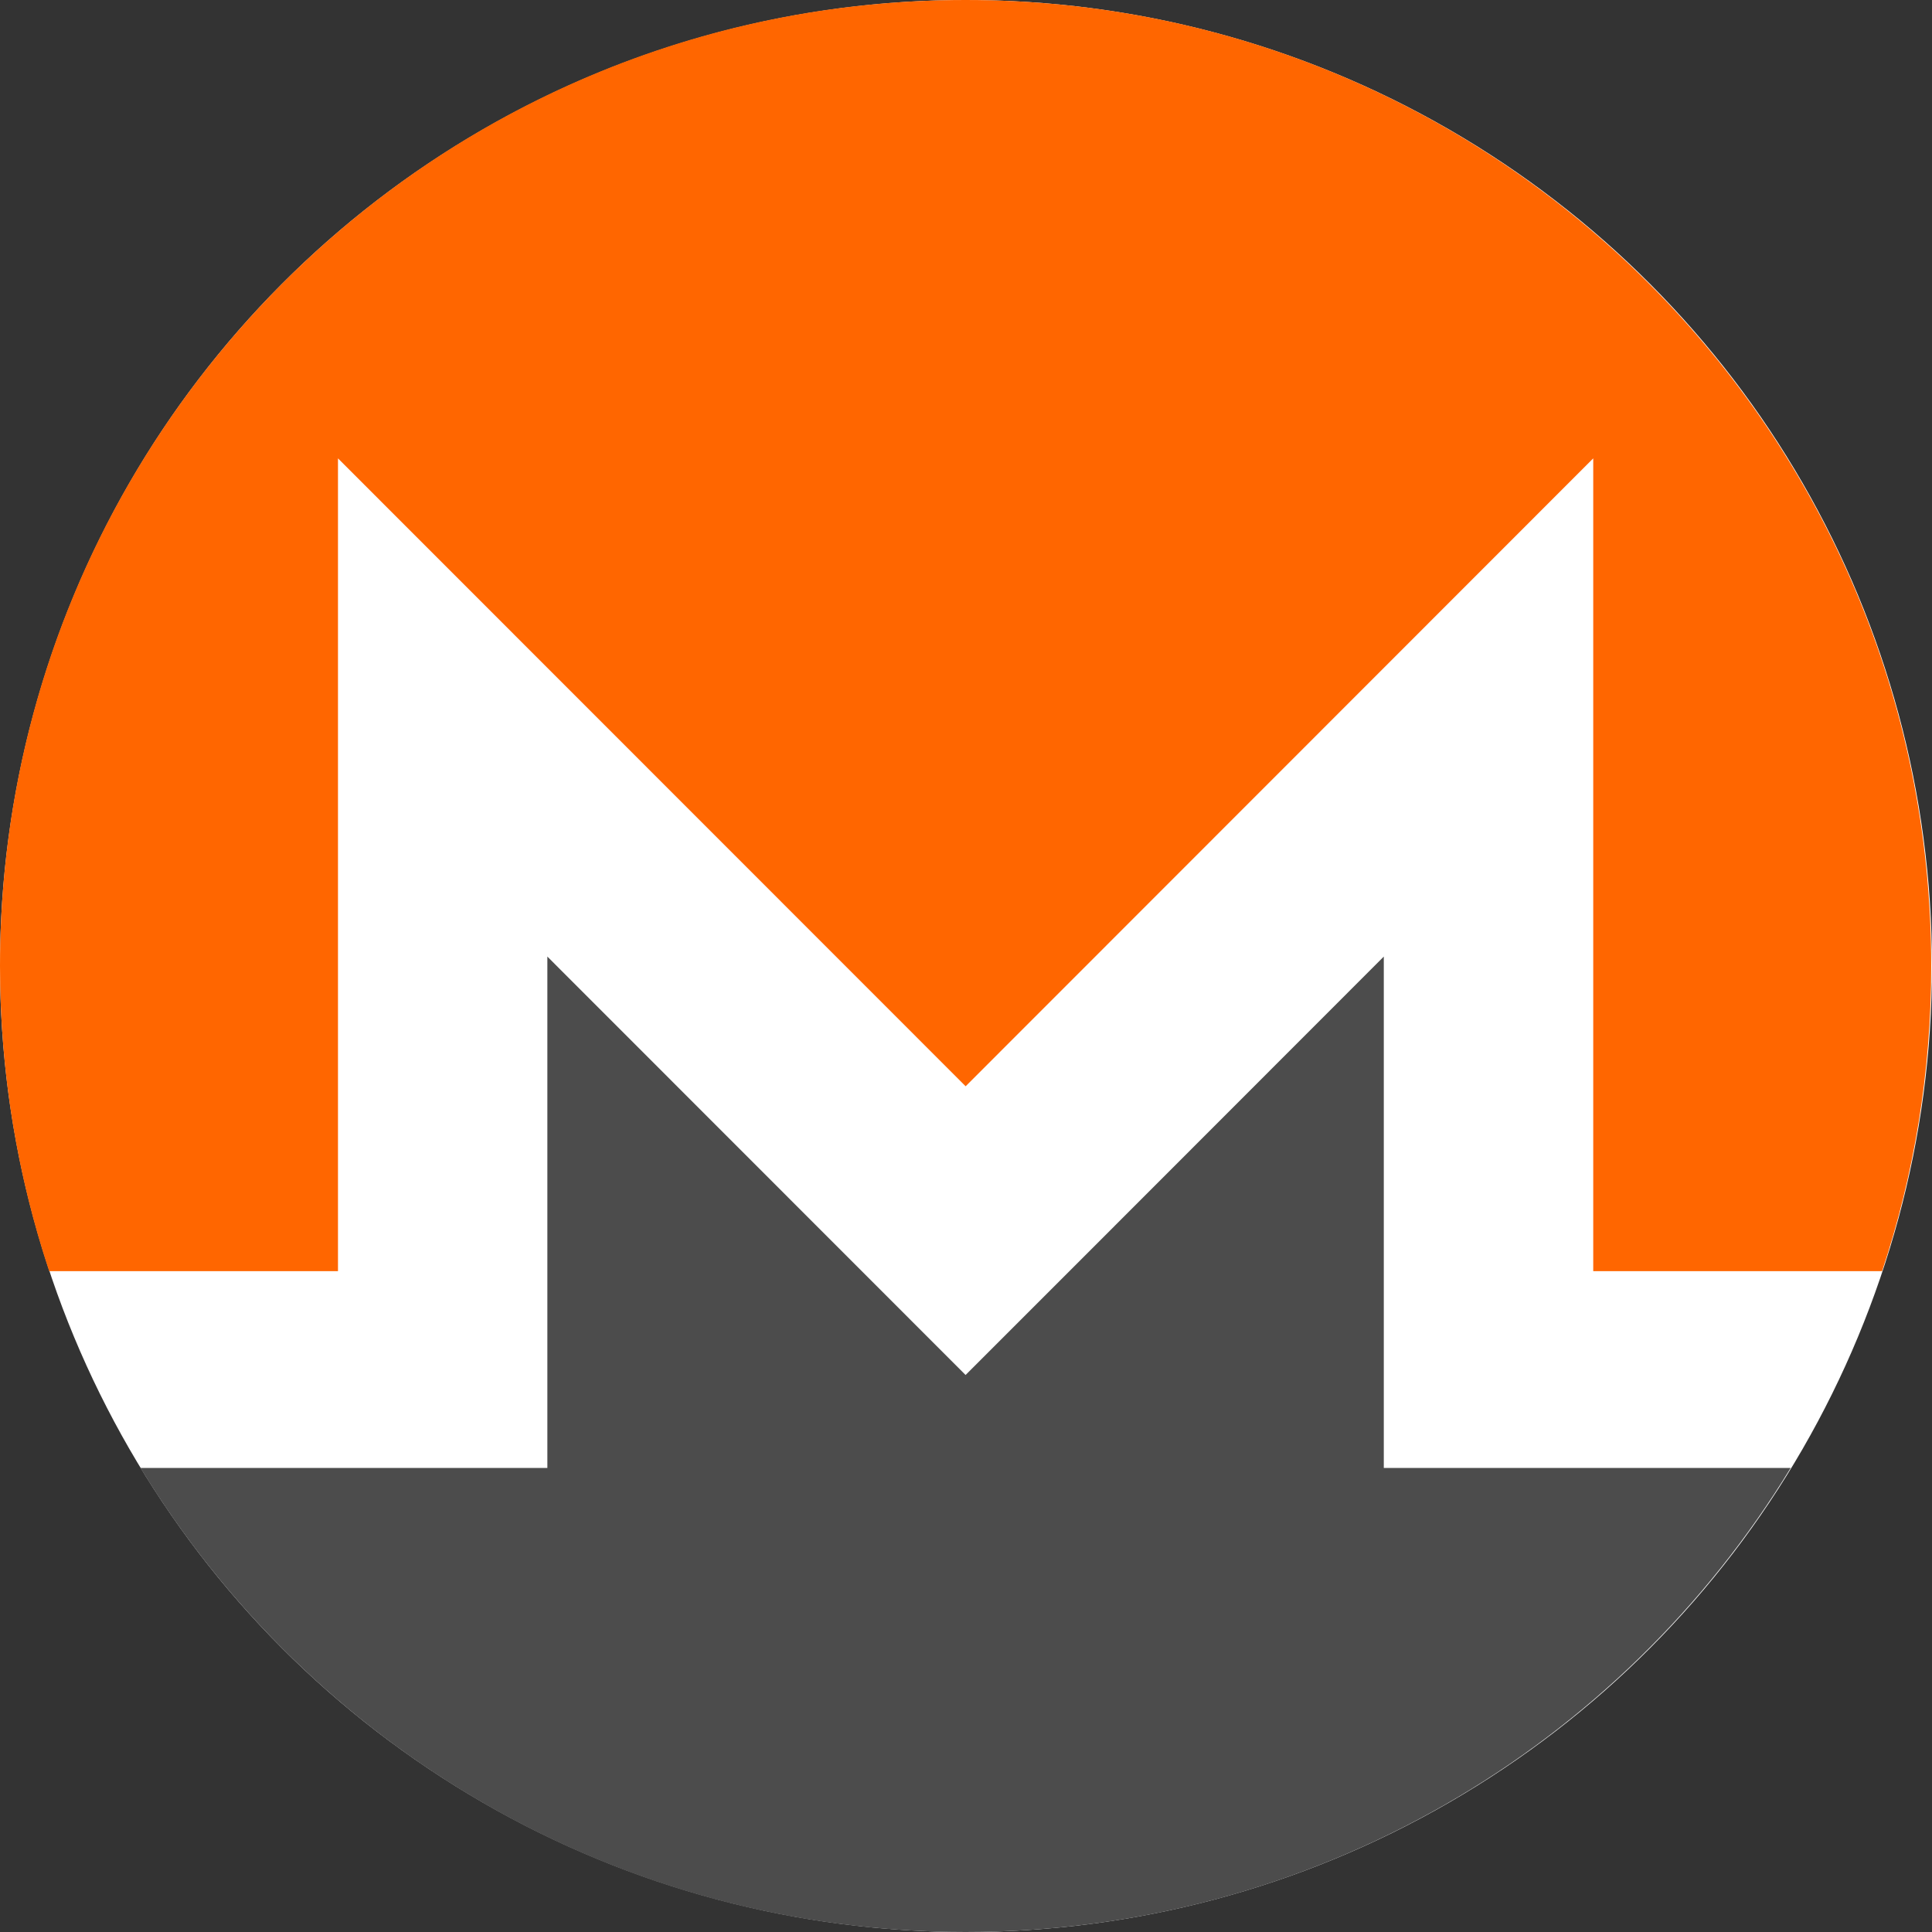 <?xml version="1.0" encoding="UTF-8"?>
<svg width="32px" height="32px" viewBox="0 0 32 32" version="1.1" xmlns="http://www.w3.org/2000/svg" xmlns:xlink="http://www.w3.org/1999/xlink">
    <rect x="0" y="0" width="32" height="32" fill="#333333" stroke="none"/>
    <!-- Generator: Sketch 55.2 (78181) - https://sketchapp.com -->
    <title>monero</title>
    <desc>Created with Sketch.</desc>
    <g id="Widget-New" stroke="none" stroke-width="1" fill="none" fill-rule="evenodd">
        <g id="monero">
            <circle id="Oval" fill="#FFFFFF" cx="16" cy="16" r="16"/>
            <path d="M15.993,0 C7.162,0 0,7.165 0,16 C0,17.766 0.286,19.464 0.814,21.054 L5.598,21.054 L5.598,7.592 L15.994,17.992 L26.389,7.592 L26.389,21.054 L31.173,21.054 C31.701,19.464 31.987,17.766 31.987,16 C31.987,7.164 24.825,0 15.993,0" id="Path" fill="#FF6600" fill-rule="nonzero"/>
            <path d="M13.603,20.383 L9.066,15.844 L9.066,24.314 L2.327,24.314 C5.135,28.922 10.205,32 15.993,32 C21.781,32 26.852,28.922 29.659,24.314 L22.92,24.314 L22.92,15.844 L18.384,20.383 L15.993,22.774 L13.603,20.383 L13.603,20.383 L13.603,20.383 Z" id="Path" fill="#4C4C4C" fill-rule="nonzero"/>
        </g>
    </g>
</svg>